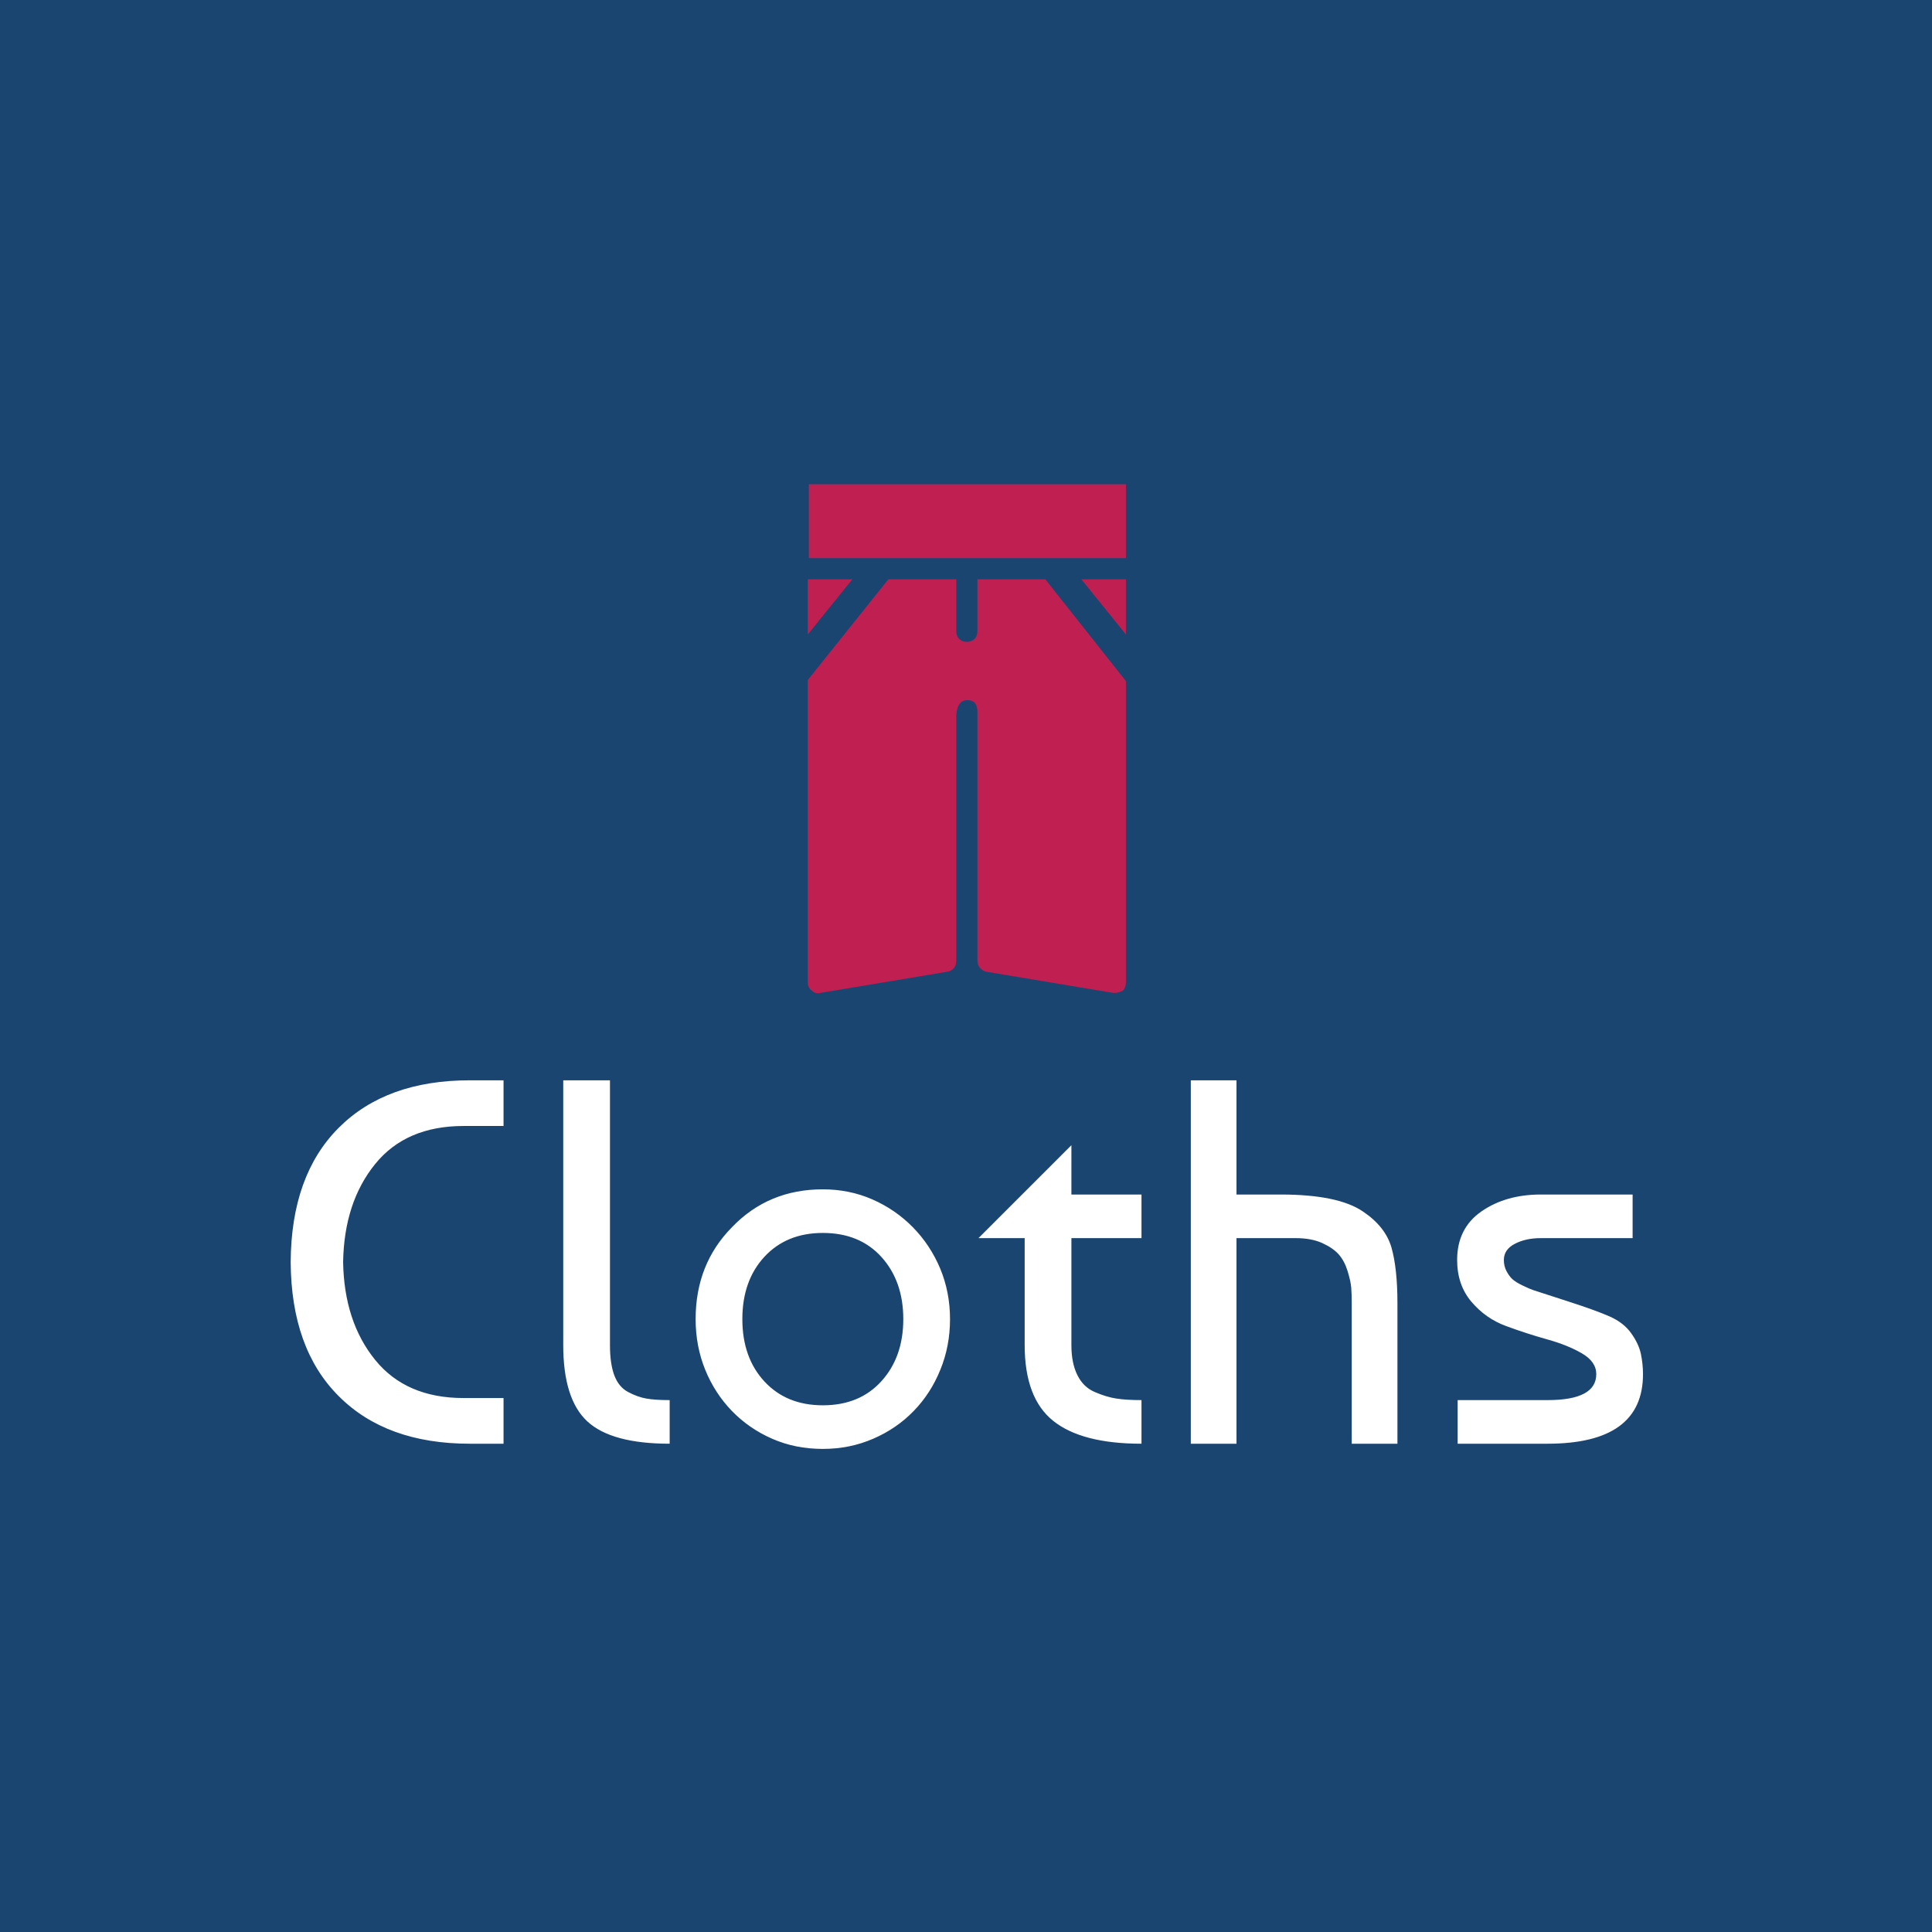 <svg xmlns="http://www.w3.org/2000/svg" version="1.1" xmlns:xlink="http://www.w3.org/1999/xlink" xmlns:svgjs="http://svgjs.dev/svgjs" width="1000" height="1000" viewBox="0 0 1000 1000"><rect width="1000" height="1000" fill="#1b4571"></rect><g transform="matrix(0.7,0,0,0.7,150.435,250.652)"><svg viewBox="0 0 346 247" data-background-color="#1b4571" preserveAspectRatio="xMidYMid meet" height="713" width="1000" xmlns="http://www.w3.org/2000/svg" xmlns:xlink="http://www.w3.org/1999/xlink"><g id="tight-bounds" transform="matrix(1,0,0,1,-0.215,-0.1)"><svg viewBox="0 0 346.43 247.2" height="247.2" width="346.43"><g><svg viewBox="0 0 395.52 282.229" height="247.2" width="346.43"><g transform="matrix(1,0,0,1,0,174.429)"><svg viewBox="0 0 395.52 107.8" height="107.8" width="395.52"><g id="textblocktransform"><svg viewBox="0 0 395.52 107.8" height="107.8" width="395.52" id="textblock"><g><svg viewBox="0 0 395.52 107.8" height="107.8" width="395.52"><g transform="matrix(1,0,0,1,0,0)"><svg width="395.52" viewBox="3 -35 130.24 35.5" height="107.8" data-palette-color="#ffffff"><path d="M3-17.5L3-17.5Q3.05-25.85 7.63-30.43 12.2-35 20.25-35L20.25-35 23.5-35 23.5-30.6 19.65-30.6Q14.1-30.6 11.13-26.93 8.15-23.25 8.05-17.5L8.05-17.5Q8.15-11.75 11.13-8.08 14.1-4.4 19.65-4.4L19.65-4.4 23.5-4.4 23.5 0 20.25 0Q12.2 0 7.63-4.58 3.05-9.15 3-17.5ZM29.25-9.5L29.25-9.5 29.25-35 33.75-35 33.75-9.5Q33.75-7.7 34.17-6.58 34.6-5.45 35.5-4.98 36.4-4.5 37.25-4.35 38.1-4.2 39.5-4.2L39.5-4.2 39.5 0Q33.9 0 31.57-2.15 29.25-4.3 29.25-9.5ZM45.5-20.85L45.5-20.85Q49-24.5 54.25-24.5L54.25-24.5Q56.8-24.5 59.02-23.53 61.25-22.55 62.92-20.85 64.59-19.15 65.55-16.88 66.5-14.6 66.5-12L66.5-12Q66.5-9.4 65.57-7.13 64.65-4.85 63-3.15 61.35-1.45 59.1-0.48 56.85 0.5 54.25 0.5L54.25 0.5Q51.6 0.5 49.37-0.48 47.15-1.45 45.5-3.15 43.85-4.85 42.92-7.13 42-9.4 42-12L42-12Q42-17.3 45.5-20.85ZM54.25-20.3L54.25-20.3Q50.75-20.3 48.62-18 46.5-15.7 46.5-12 46.5-8.3 48.62-6 50.75-3.7 54.25-3.7L54.25-3.7Q57.8-3.7 59.9-6.03 62-8.35 62-12 62-15.65 59.9-17.98 57.8-20.3 54.25-20.3ZM73.69-19.8L69.24-19.8 78.19-28.75 78.19-24 84.94-24 84.94-19.8 78.19-19.8 78.19-9.5Q78.19-7.75 78.77-6.6 79.34-5.45 80.44-4.98 81.54-4.5 82.52-4.35 83.49-4.2 84.94-4.2L84.94-4.2 84.94 0Q79.19 0 76.44-2.2 73.69-4.4 73.69-9.5L73.69-9.5 73.69-19.8ZM89.69-35L94.09-35 94.09-24 98.34-24Q103.89-24 106.29-22.35L106.29-22.35Q108.44-20.9 109.02-18.88 109.59-16.85 109.59-13.55L109.59-13.55 109.59 0 105.19 0 105.19-13.5Q105.19-14.4 105.14-15.03 105.09-15.65 104.79-16.63 104.49-17.6 103.94-18.23 103.39-18.85 102.34-19.33 101.29-19.8 99.79-19.8L99.79-19.8 94.09-19.8 94.09 0 89.69 0 89.69-35ZM123.39-24L132.24-24 132.24-19.8 123.39-19.8Q121.94-19.8 120.89-19.25 119.84-18.7 119.84-17.7L119.84-17.7Q119.84-17.1 120.09-16.63 120.34-16.15 120.66-15.85 120.99-15.55 121.66-15.23 122.34-14.9 122.71-14.78 123.09-14.65 125.89-13.75 128.69-12.85 130.04-12.25 131.39-11.65 132.11-10.63 132.84-9.6 133.04-8.63 133.24-7.65 133.24-6.7L133.24-6.7Q133.24 0 124.04 0L124.04 0 115.39 0 115.39-4.2 124.04-4.2Q128.74-4.2 128.74-6.7L128.74-6.7Q128.74-7.9 127.36-8.7 125.99-9.5 124.01-10.05 122.04-10.6 120.06-11.33 118.09-12.05 116.71-13.68 115.34-15.3 115.34-17.7L115.34-17.7Q115.34-20.75 117.69-22.38 120.04-24 123.39-24L123.39-24Z" opacity="1" transform="matrix(1,0,0,1,0,0)" fill="#ffffff" class="wordmark-text-0" data-fill-palette-color="primary" id="text-0"></path></svg></g></svg></g></svg></g></svg></g><g transform="matrix(1,0,0,1,151.242,0)"><svg viewBox="0 0 93.036 148.98" height="148.98" width="93.036"><g><svg xmlns="http://www.w3.org/2000/svg" xmlns:xlink="http://www.w3.org/1999/xlink" version="1.1" x="0" y="0" viewBox="11 2 30 48.039" style="enable-background:new 0 0 52 52;" xml:space="preserve" height="148.98" width="93.036" class="icon-icon-0" data-fill-palette-color="accent" id="icon-0"><g fill="#bf2051" data-fill-palette-color="accent"><polygon points="41,16.2 41,11 36.8,11  " fill="#bf2051" data-fill-palette-color="accent"></polygon><polygon points="11,11 11,16.2 15.2,11  " fill="#bf2051" data-fill-palette-color="accent"></polygon><path d="M27 11v4.9c0 0.6-0.4 1-1 1s-1-0.4-1-1V11h-6.4L11 20.5V49c0 0.3 0.1 0.6 0.4 0.8 0.2 0.2 0.5 0.3 0.8 0.2l12-2c0.5-0.1 0.8-0.5 0.8-1V24c0-0.2 0-1.6 1-1.6 0.5 0 1 0.1 1 1.2V47c0 0.5 0.4 0.9 0.8 1l12 2c0 0 0.1 0 0.2 0 0.2 0 0.5-0.1 0.7-0.2 0.2-0.2 0.3-0.5 0.3-0.8V20.6L33.4 11H27z" fill="#bf2051" data-fill-palette-color="accent"></path><polygon points="11.1,2 11.1,9 13.1,9 39,9 41,9 41,2  " fill="#bf2051" data-fill-palette-color="accent"></polygon></g></svg></g></svg></g><g></g></svg></g><defs></defs></svg><rect width="346.43" height="247.2" fill="none" stroke="none" visibility="hidden"></rect></g></svg></g></svg>